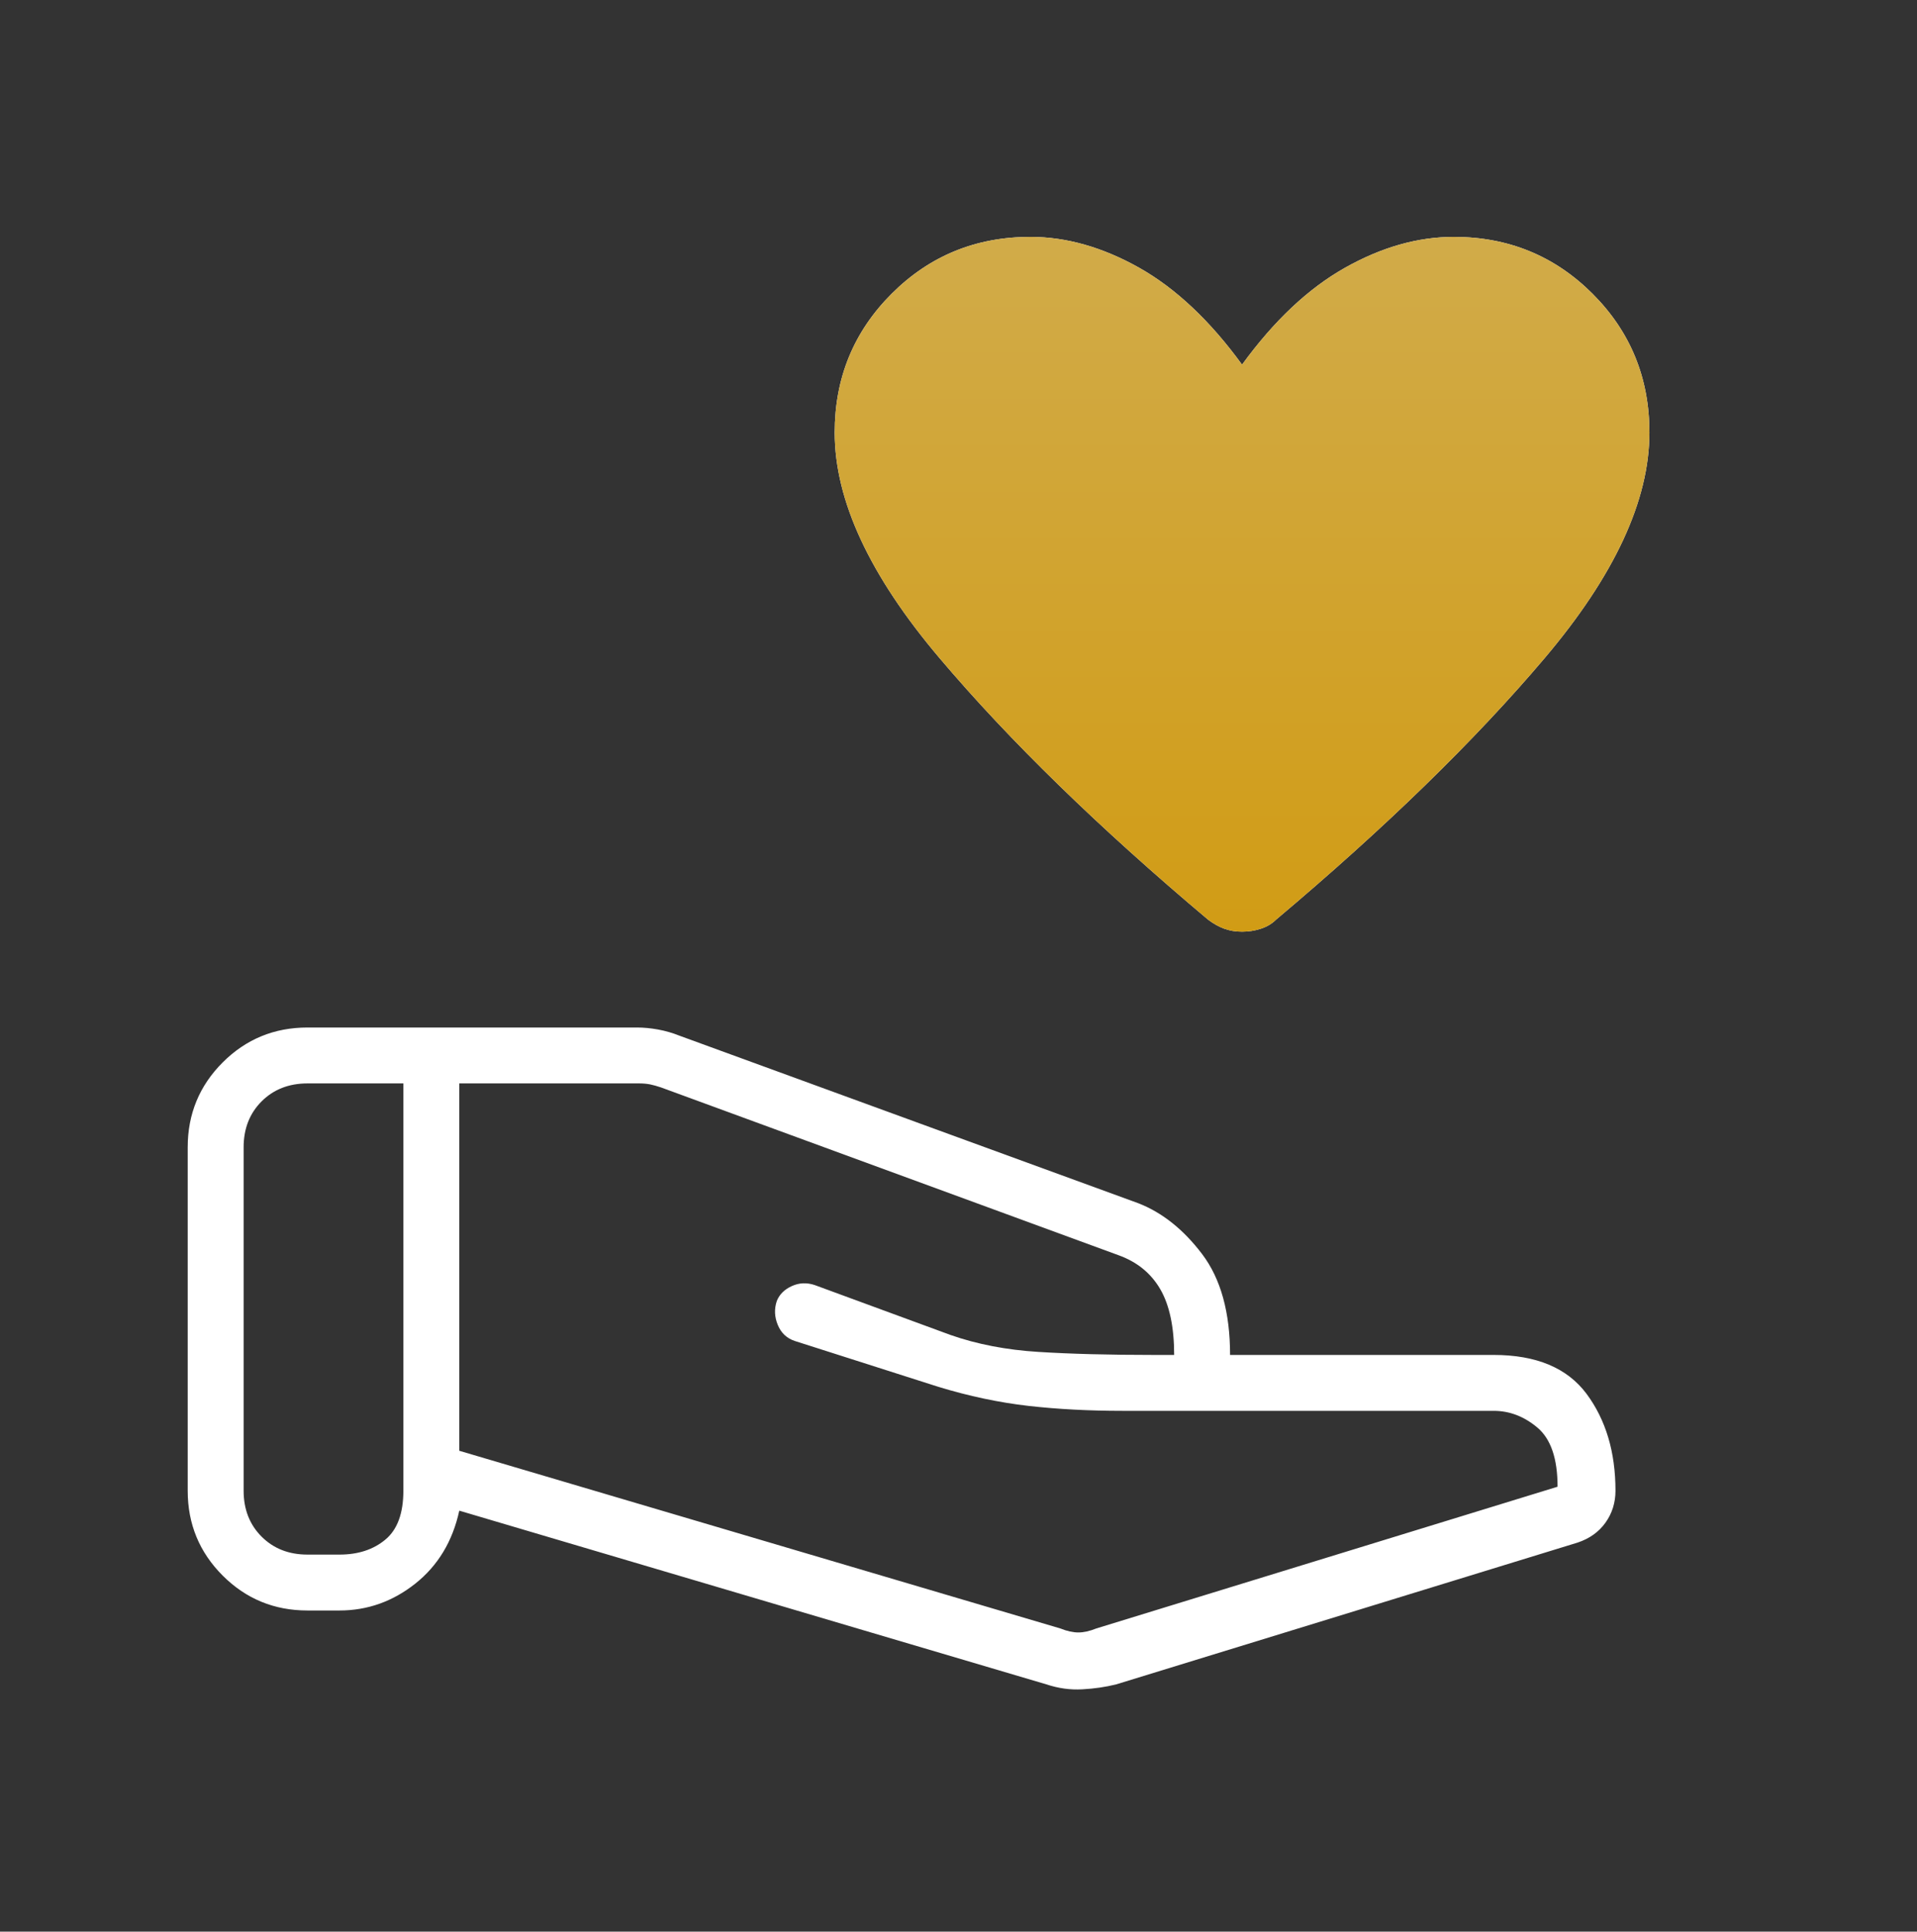 <svg width="128" height="129" viewBox="0 0 128 129" fill="none" xmlns="http://www.w3.org/2000/svg">
<rect x="0" y="0" width="128" height="129" fill="#333333" stroke="none"/>
<mask id="mask0_303_5983" style="mask-type:alpha" maskUnits="userSpaceOnUse" x="0" y="0" width="128" height="129">
<rect y="0.353" width="128" height="128" fill="#D9D9D9"/>
</mask>
<g mask="url(#mask0_303_5983)">
<path d="M82.933 62.22C82.489 62.22 82.089 62.152 81.733 62.017C81.378 61.886 81.022 61.687 80.667 61.42C73.378 55.286 67.401 49.464 62.736 43.953C58.068 38.442 55.733 33.42 55.733 28.887C55.733 25.242 57.001 22.152 59.536 19.617C62.068 17.086 65.156 15.82 68.8 15.82C71.2 15.82 73.623 16.508 76.069 17.884C78.512 19.263 80.8 21.42 82.933 24.353C85.067 21.42 87.356 19.263 89.803 17.884C92.245 16.508 94.667 15.82 97.067 15.82C100.711 15.82 103.801 17.086 106.336 19.617C108.868 22.152 110.133 25.242 110.133 28.887C110.133 33.42 107.801 38.442 103.136 43.953C98.468 49.464 92.489 55.286 85.2 61.42C84.933 61.687 84.601 61.886 84.203 62.017C83.801 62.152 83.378 62.22 82.933 62.22ZM82.933 58.22C89.244 52.975 94.734 47.775 99.403 42.62C104.068 37.464 106.4 32.886 106.4 28.887C106.4 26.22 105.511 23.998 103.733 22.22C101.956 20.442 99.733 19.553 97.067 19.553C95.556 19.553 93.845 20.019 91.936 20.951C90.023 21.886 87.911 23.909 85.6 27.02L82.933 30.486L80.267 27.02C77.956 23.909 75.845 21.886 73.936 20.951C72.023 20.019 70.311 19.553 68.8 19.553C66.133 19.553 63.911 20.442 62.133 22.22C60.355 23.998 59.467 26.22 59.467 28.887C59.467 32.886 61.801 37.464 66.469 42.62C71.134 47.775 76.622 52.975 82.933 58.22ZM70.8 108.753C71.244 108.931 71.644 109.02 72 109.02C72.356 109.02 72.756 108.931 73.2 108.753L104 99.287C104 97.42 103.556 96.108 102.667 95.35C101.778 94.597 100.8 94.22 99.733 94.22H74.933C72.711 94.22 70.622 94.11 68.667 93.889C66.711 93.665 64.711 93.242 62.667 92.62L53.067 89.553C52.533 89.375 52.156 89.02 51.936 88.487C51.712 87.953 51.689 87.42 51.867 86.886C52.044 86.442 52.379 86.11 52.869 85.889C53.356 85.665 53.867 85.642 54.4 85.82L63.467 89.153C65.244 89.775 67.2 90.152 69.333 90.284C71.467 90.419 74.044 90.487 77.067 90.487H78.4C78.4 88.62 78.089 87.153 77.467 86.087C76.844 85.02 75.911 84.264 74.667 83.82L44.133 72.62C43.867 72.531 43.623 72.463 43.403 72.417C43.179 72.374 42.933 72.353 42.667 72.353H30.667V96.886L70.8 108.753ZM69.867 112.486L30.667 100.886C30.222 102.931 29.244 104.554 27.733 105.756C26.222 106.954 24.533 107.553 22.667 107.553H20.533C18.311 107.553 16.423 106.776 14.869 105.222C13.312 103.665 12.533 101.775 12.533 99.553V76.62C12.533 74.398 13.312 72.508 14.869 70.951C16.423 69.397 18.311 68.62 20.533 68.62H42.533C42.978 68.62 43.445 68.664 43.936 68.753C44.423 68.842 44.889 68.975 45.333 69.153L76 80.353C77.6 80.975 79.022 82.108 80.267 83.751C81.511 85.397 82.133 87.642 82.133 90.487H99.733C102.578 90.487 104.645 91.352 105.936 93.084C107.223 94.819 107.867 96.975 107.867 99.553C107.867 100.353 107.644 101.064 107.2 101.686C106.756 102.309 106.133 102.753 105.333 103.02L74.533 112.486C73.822 112.664 73.067 112.774 72.267 112.817C71.467 112.863 70.667 112.753 69.867 112.486ZM16.267 99.553C16.267 100.798 16.667 101.82 17.467 102.62C18.267 103.42 19.289 103.82 20.533 103.82H22.667C23.911 103.82 24.933 103.486 25.733 102.817C26.533 102.152 26.933 101.064 26.933 99.553V72.353H20.533C19.289 72.353 18.267 72.753 17.467 73.553C16.667 74.353 16.267 75.375 16.267 76.62V99.553Z" fill="white"/>
</g>
<path d="M81.733 62.017C82.089 62.152 82.489 62.22 82.933 62.22C83.378 62.22 83.801 62.152 84.203 62.017C84.601 61.886 84.933 61.687 85.2 61.42C92.489 55.286 98.468 49.464 103.136 43.953C107.801 38.442 110.133 33.42 110.133 28.887C110.133 25.242 108.868 22.152 106.336 19.617C103.801 17.086 100.711 15.82 97.067 15.82C94.667 15.82 92.245 16.508 89.803 17.884C87.356 19.263 85.067 21.42 82.933 24.353C80.8 21.42 78.512 19.263 76.069 17.884C73.623 16.508 71.2 15.82 68.8 15.82C65.156 15.82 62.068 17.086 59.536 19.617C57.001 22.152 55.733 25.242 55.733 28.887C55.733 33.42 58.068 38.442 62.736 43.953C67.401 49.464 73.378 55.286 80.667 61.42C81.022 61.687 81.378 61.886 81.733 62.017Z" fill="url(#paint0_linear_303_5983)"/>
<defs>
<linearGradient id="paint0_linear_303_5983" x1="82.933" y1="15.82" x2="82.933" y2="62.22" gradientUnits="userSpaceOnUse">
<stop stop-color="#D1AB49"/>
<stop offset="1" stop-color="#D19C15"/>
</linearGradient>
</defs>
</svg>
